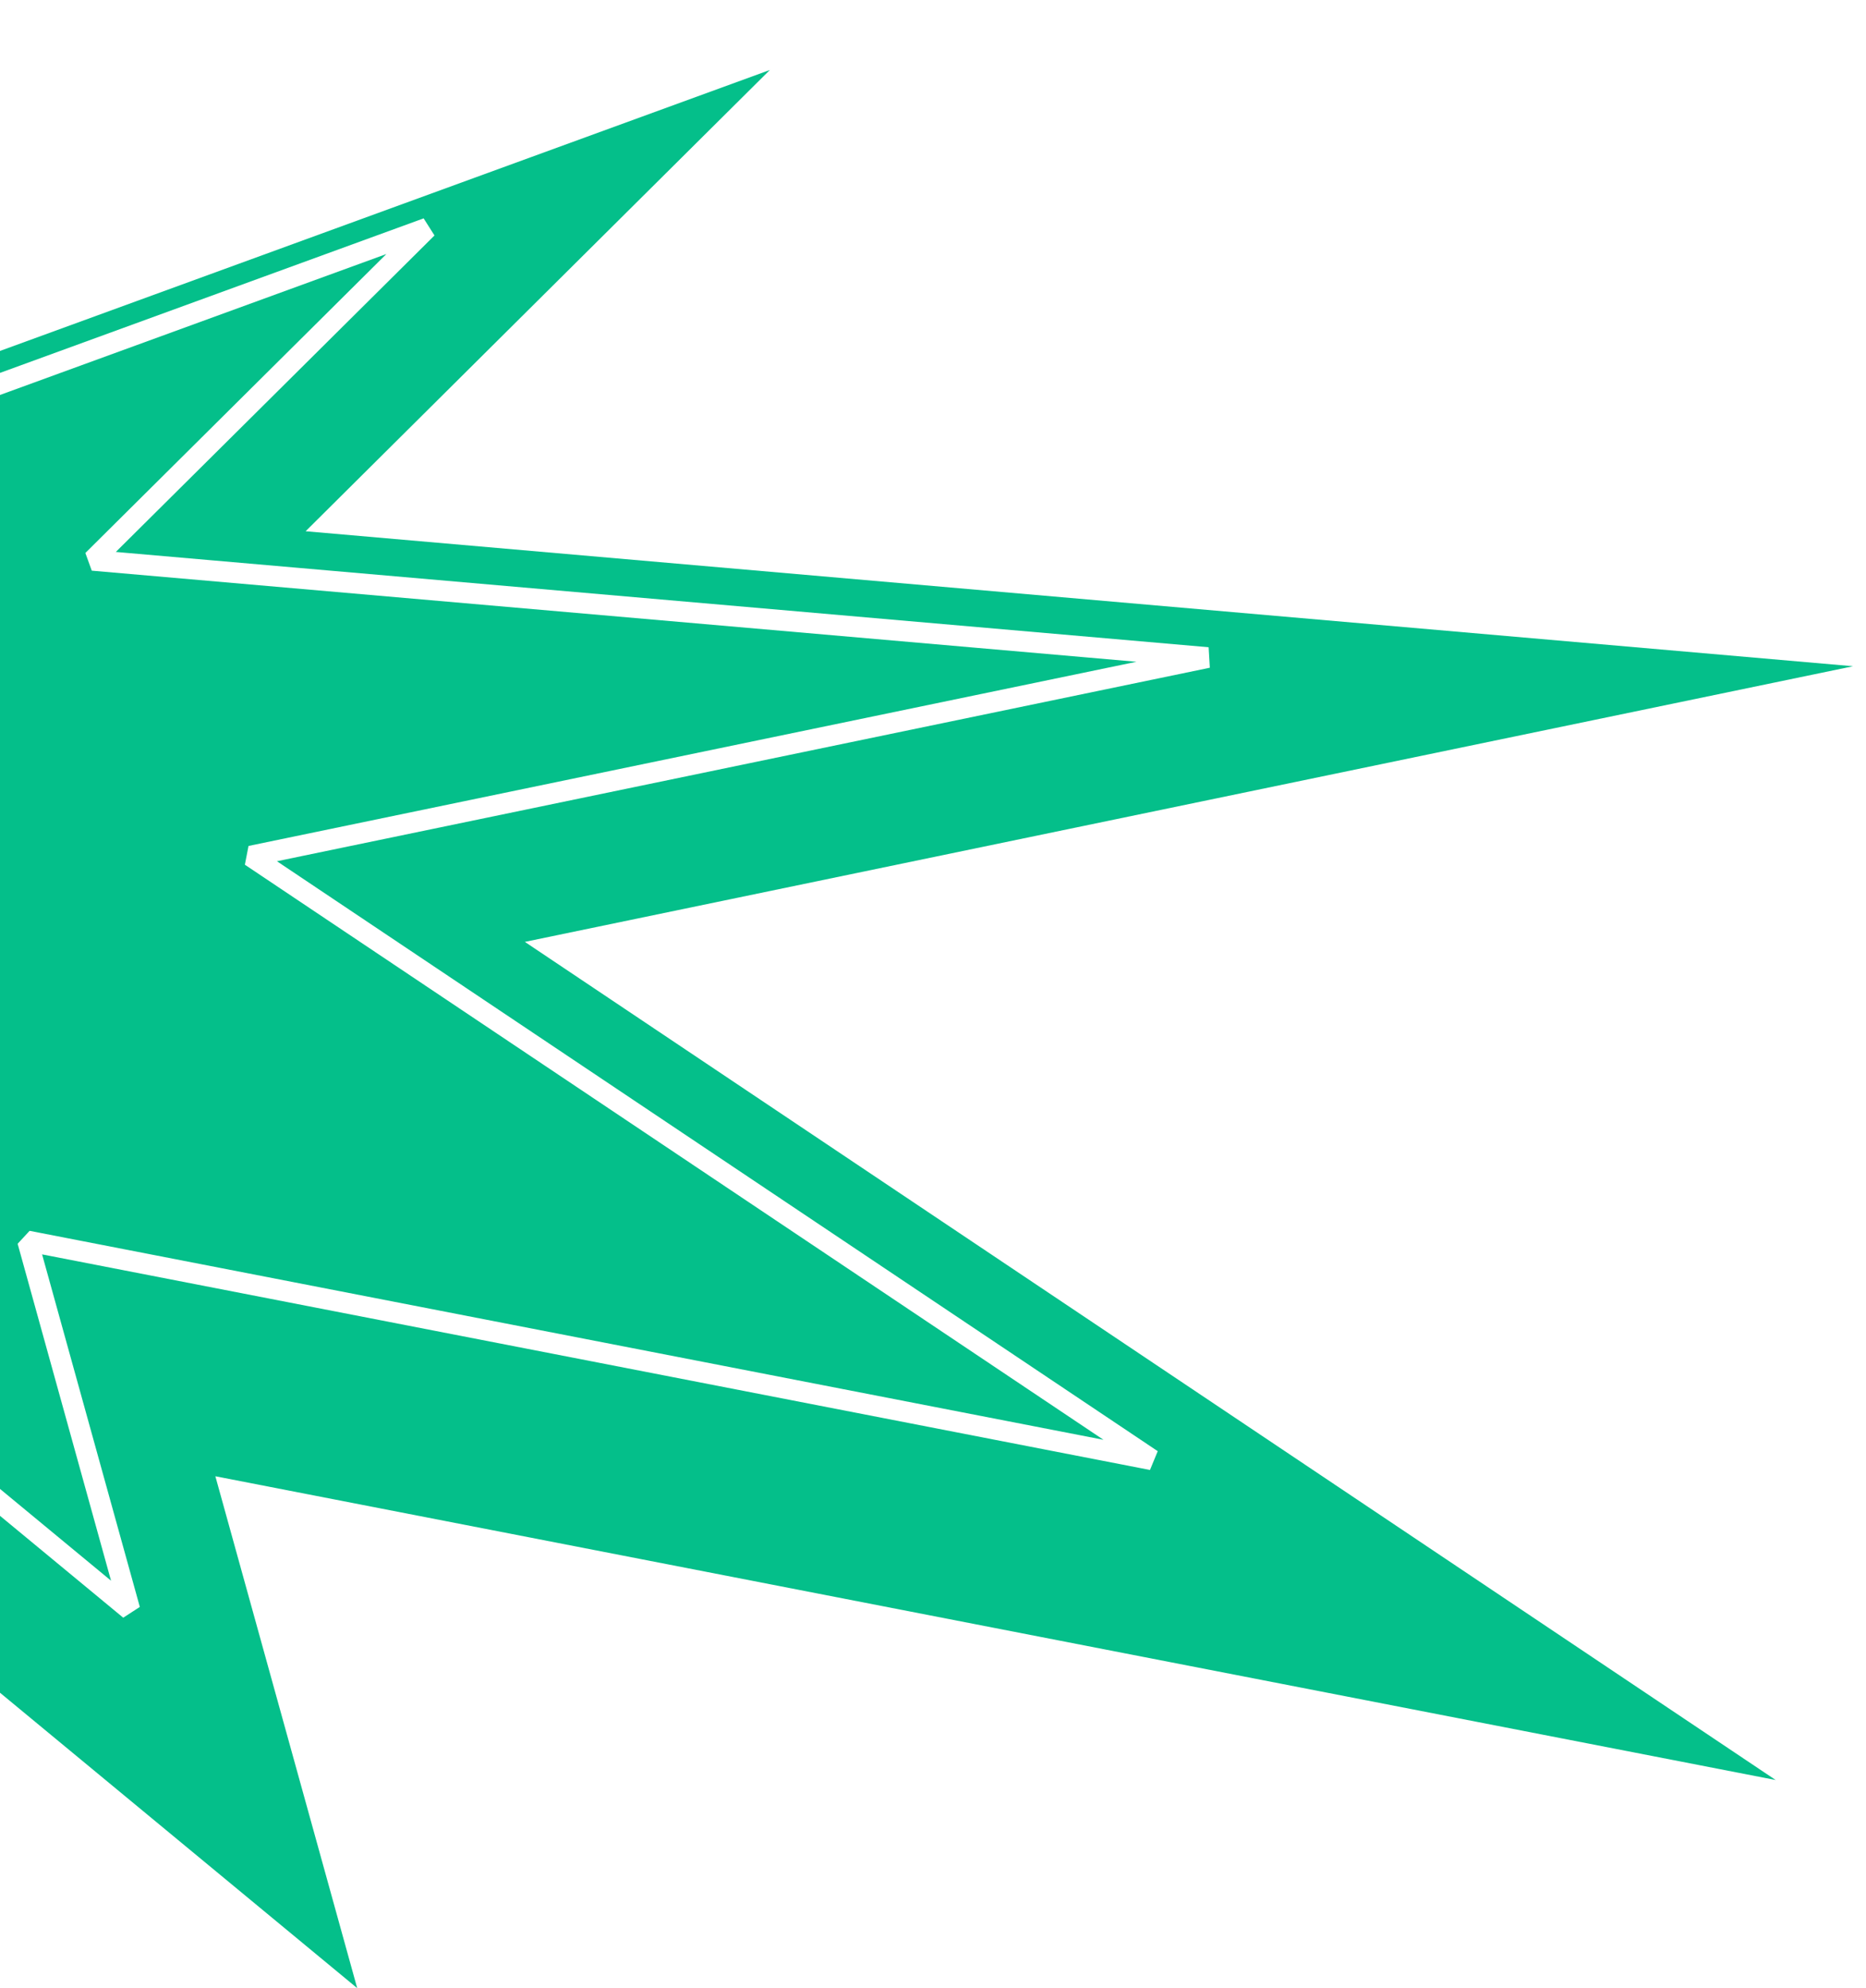 <svg width="720" height="767" viewBox="0 0 720 767" fill="none" xmlns="http://www.w3.org/2000/svg">
<g filter="url(#filter0_d)">
<path d="M302.049 0L-78.585 138.886L-96 542.522L142.829 740L88.098 542.522L690.146 659.707L207.512 336.364L720 230.029L122.927 177.947L302.049 0Z" fill="#04BF8A"/>
</g>
<path d="M164.829 88L-109.451 188.035L-122 478.762L50.098 621L10.659 478.762L444.488 563.167L96.707 330.273L466 253.683L35.756 216.17L164.829 88Z" stroke="white" stroke-width="8" stroke-linecap="square" stroke-linejoin="bevel"/>
<defs>
<filter id="filter0_d" x="-101" y="0" width="821" height="767" filterUnits="userSpaceOnUse" color-interpolation-filters="sRGB">
<feFlood flood-opacity="0" result="BackgroundImageFix"/>
<feColorMatrix in="SourceAlpha" type="matrix" values="0 0 0 0 0 0 0 0 0 0 0 0 0 0 0 0 0 0 127 0"/>
<feOffset dx="-5" dy="27"/>
<feColorMatrix type="matrix" values="0 0 0 0 0.094 0 0 0 0 0.161 0 0 0 0 0.549 0 0 0 1 0"/>
<feBlend mode="normal" in2="BackgroundImageFix" result="effect1_dropShadow"/>
<feBlend mode="normal" in="SourceGraphic" in2="effect1_dropShadow" result="shape"/>
</filter>
</defs>
</svg>
